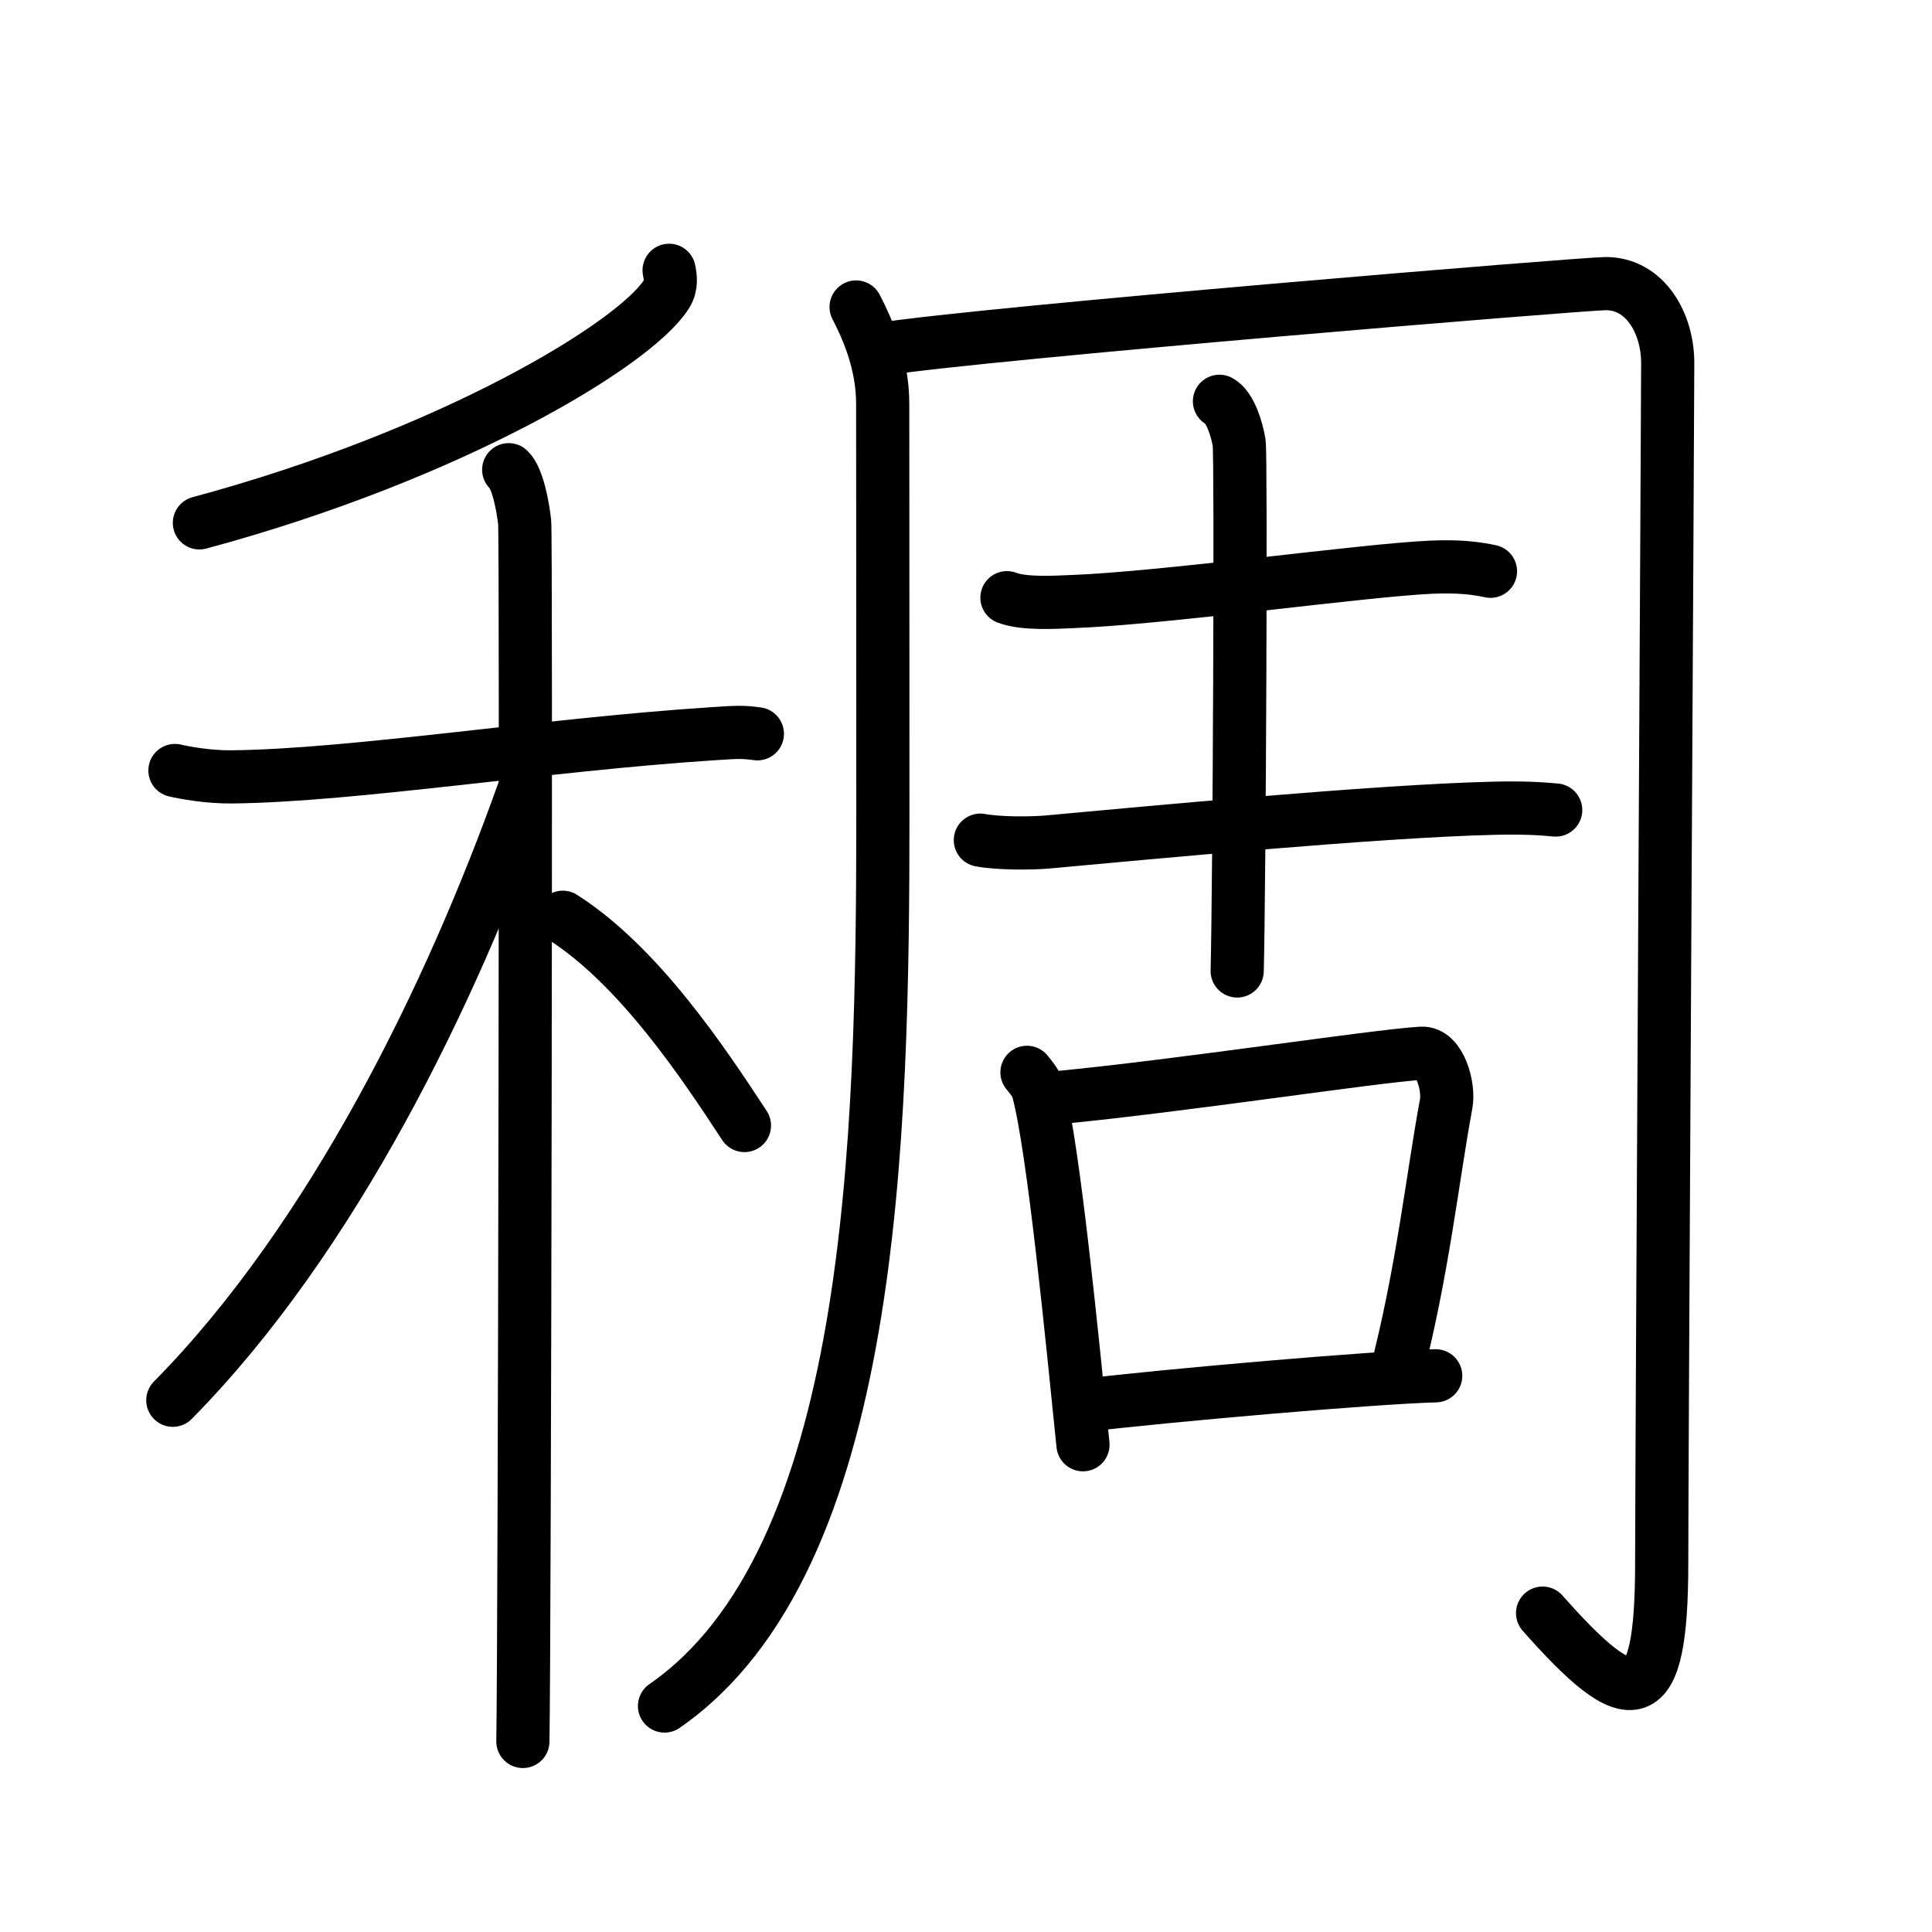 <svg xmlns="http://www.w3.org/2000/svg" width="109" height="109" viewBox="0 0 109 109"><g xmlns:kvg="http://kanjivg.tagaini.net" id="kvg:StrokePaths_07a20" style="fill:none;stroke:#000000;stroke-width:3;stroke-linecap:round;stroke-linejoin:round;"><g id="kvg:07a20" kvg:element="&#31264;"><g id="kvg:07a20-g1" kvg:element="&#31166;" kvg:position="left" kvg:radical="general"><g id="kvg:07a20-g2" kvg:element="&#20031;" kvg:position="top"><path id="kvg:07a20-s1" kvg:type="&#12754;" d="M37.75,15.25c0.07,0.34,0.16,0.87-0.15,1.35c-1.8,2.84-12.17,9.08-26.35,12.9"/></g><g id="kvg:07a20-g3" kvg:element="&#26408;" kvg:position="bottom"><path id="kvg:07a20-s2" kvg:type="&#12752;" d="M9.87,43.47c0.51,0.12,1.88,0.38,3.25,0.36c6.88-0.08,17.63-1.82,27.04-2.43c1.36-0.09,1.71-0.12,2.57,0"/><path id="kvg:07a20-s3" kvg:type="&#12753;" d="M28.7,26.5c0.5,0.46,0.8,2.05,0.9,2.96c0.1,0.91,0,63.09-0.1,68.79"/><path id="kvg:07a20-s4" kvg:type="&#12754;" d="M29.5,44.75C25.5,55.97,18.81,69.82,9.75,79"/><path id="kvg:07a20-s5" kvg:type="&#12756;/&#12751;" d="M31.75,51.75c4.3,2.74,7.94,8.22,10.25,11.75"/></g></g><g id="kvg:07a20-g4" kvg:element="&#21608;" kvg:variant="true" kvg:position="right"><g id="kvg:07a20-g5" kvg:element="&#20866;" kvg:variant="true"><path id="kvg:07a20-s6" kvg:type="&#12754;/&#12753;" d="M48.3,17.32c0.65,1.25,1.5,3.19,1.5,5.45c0,3.49,0.01,6.73,0.01,23.17c0,18.39-0.48,42.12-12.32,50.31"/><path id="kvg:07a20-s7" kvg:type="&#12742;a" d="M49.66,19.71C55.69,18.77,89.38,16,90.59,16c2.24,0,3.5,2.25,3.5,4.48c0,2.36-0.34,62.27-0.34,67.69c0,8.48-1.65,8.58-6.72,2.84"/></g><g id="kvg:07a20-g6" kvg:element="&#21513;" kvg:variant="true"><g id="kvg:07a20-g7" kvg:element="&#22763;" kvg:variant="true"><path id="kvg:07a20-s8" kvg:type="&#12752;" d="M56.81,33.72c0.96,0.37,2.71,0.26,3.67,0.22c5.18-0.19,16.43-1.77,20.26-1.94c1.6-0.07,2.56,0.06,3.35,0.23"/><path id="kvg:07a20-s9" kvg:type="&#12752;" d="M55.31,47.4c1,0.19,2.83,0.19,3.83,0.1c5.46-0.5,18.62-1.75,25.14-1.9c1.66-0.04,2.66,0.02,3.49,0.1"/><path id="kvg:07a20-s10" kvg:type="&#12753;" d="M68.8,22.64c0.62,0.33,0.99,1.61,1.11,2.34c0.12,0.74,0.01,25.14-0.11,29.8"/></g><g id="kvg:07a20-g8" kvg:element="&#21475;"><path id="kvg:07a20-s11" kvg:type="&#12753;" d="M57.94,60.5c0.26,0.33,0.51,0.6,0.63,1.02c0.88,3.27,1.93,14.12,2.53,19.99"/><path id="kvg:07a20-s12" kvg:type="&#12757;b" d="M59.55,61.94c7.2-0.69,17.83-2.34,20.65-2.52c1.03-0.06,1.57,1.88,1.39,2.86c-0.76,4.07-1.33,9.54-2.86,15.36"/><path id="kvg:07a20-s13" kvg:type="&#12752;b" d="M61.14,79.29c4.91-0.58,16.23-1.57,19.86-1.67"/></g></g></g></g></g></svg>